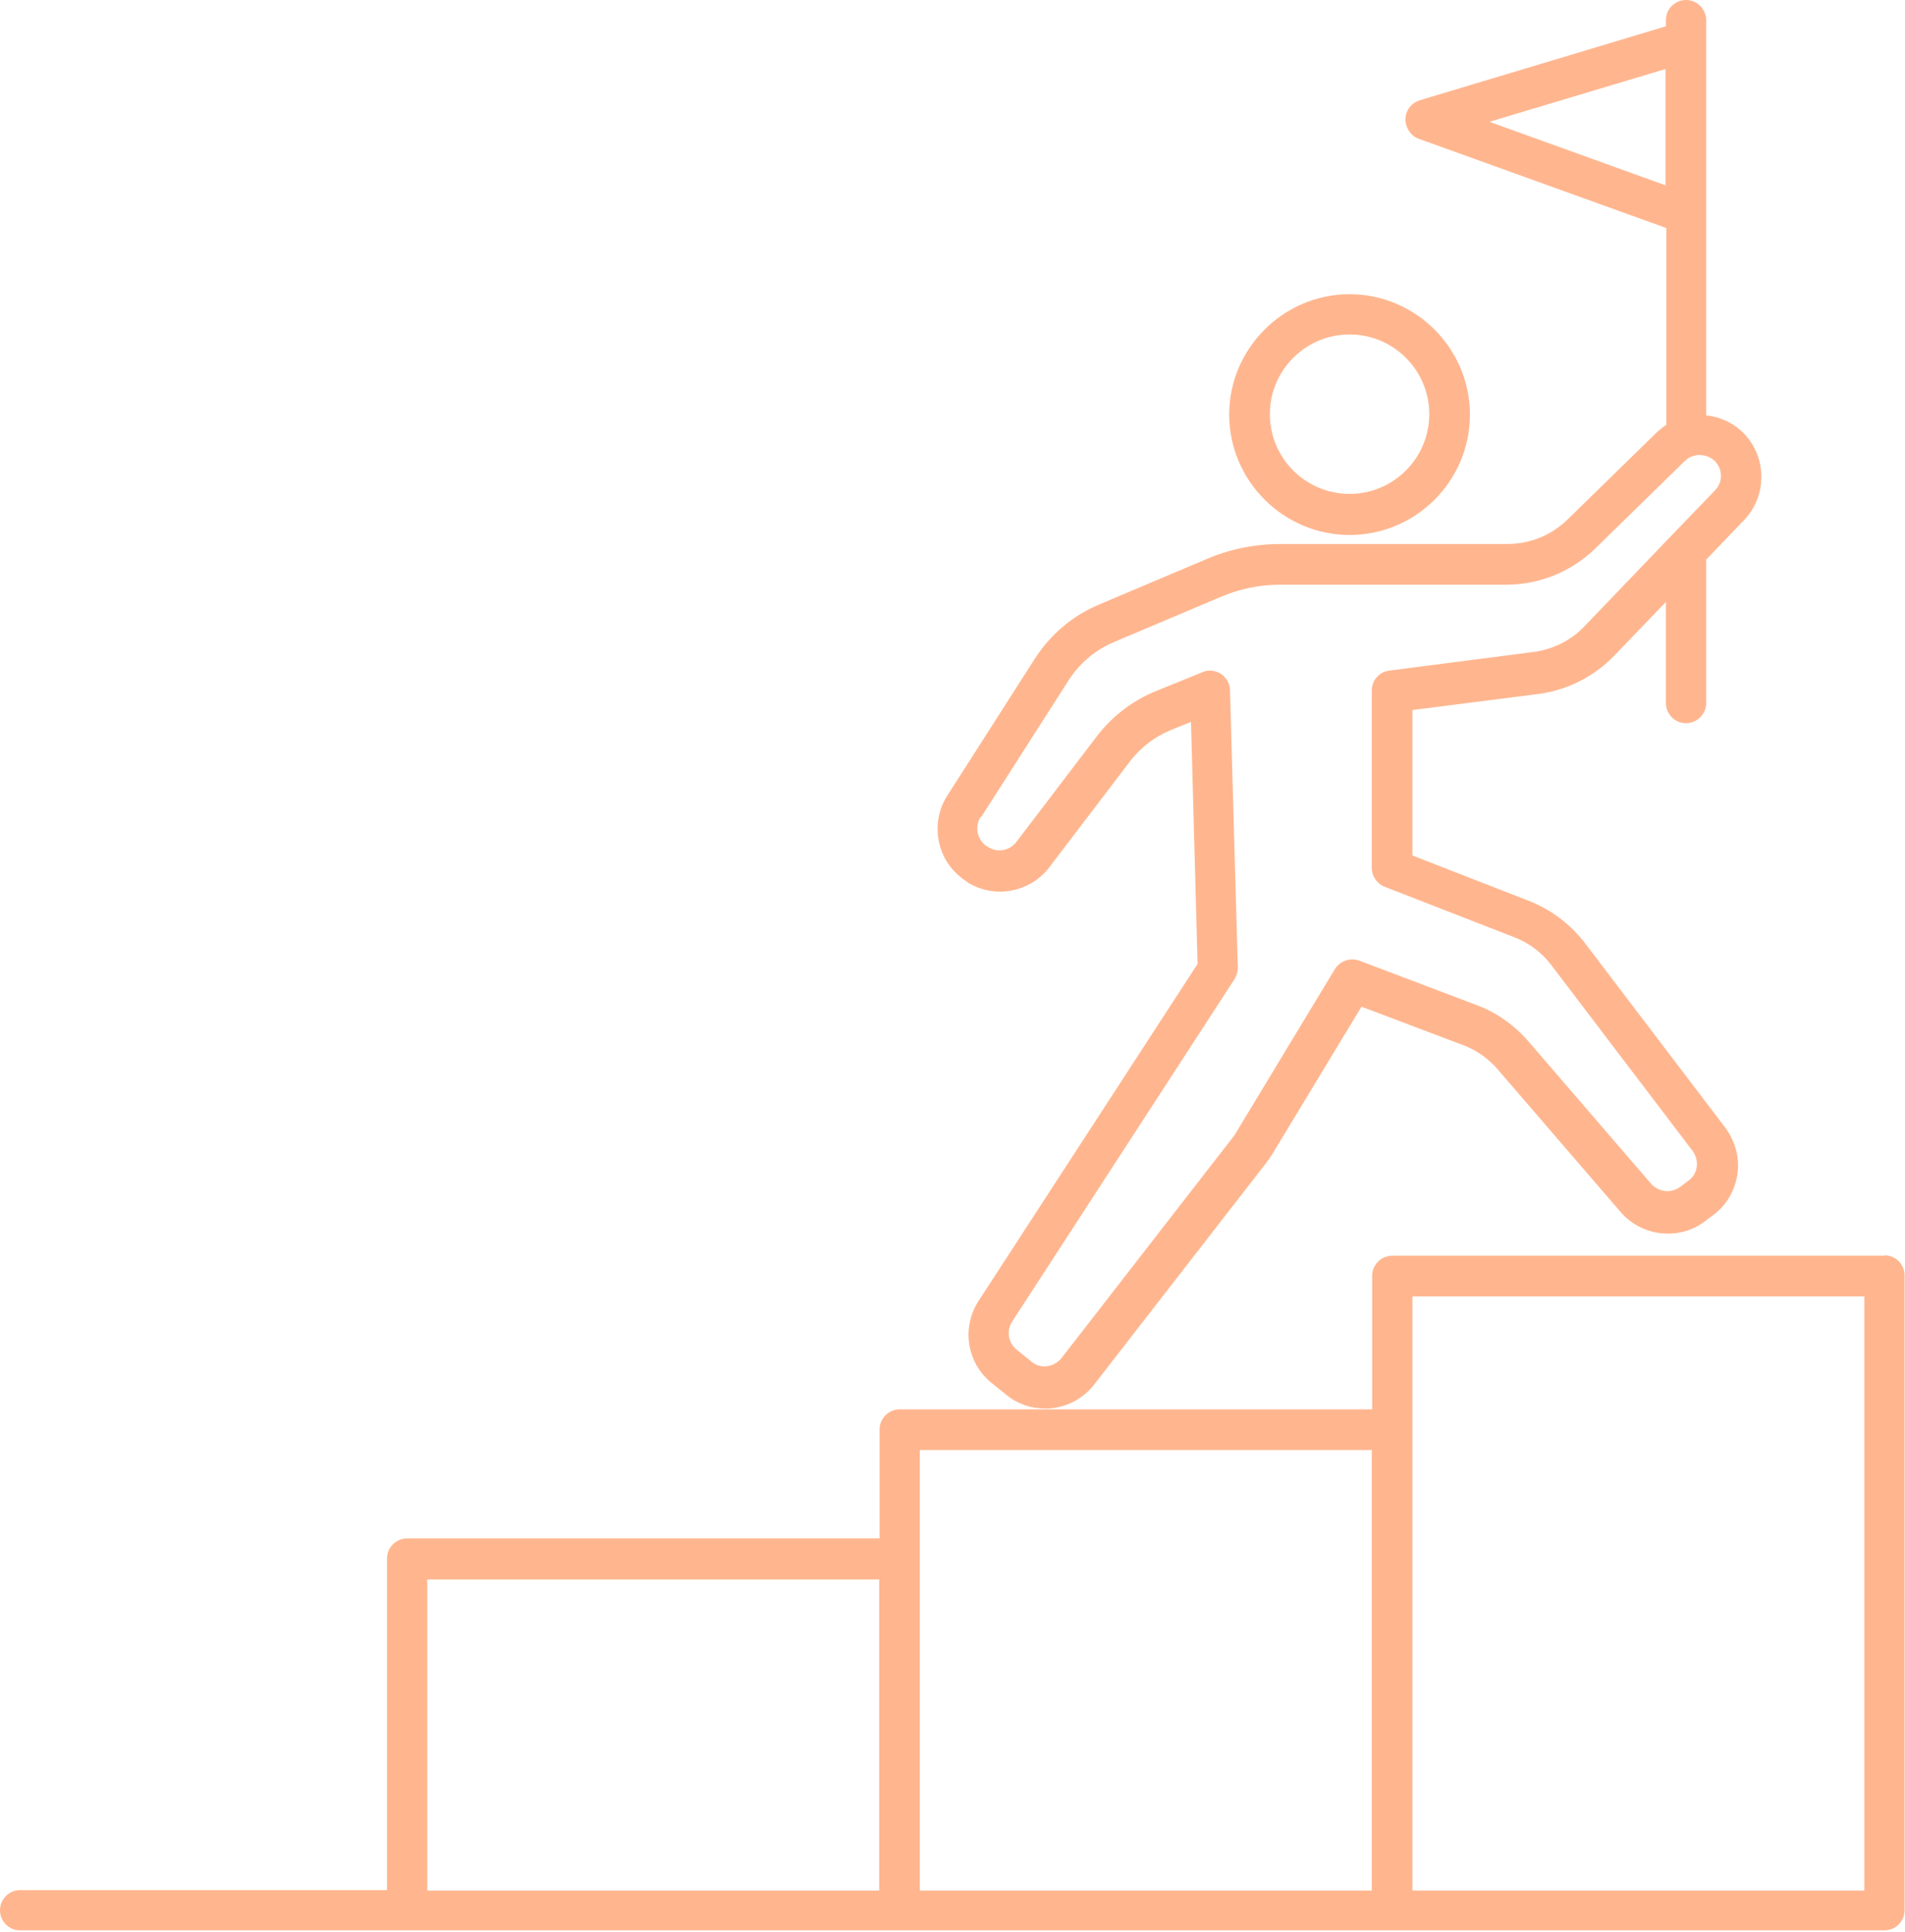 <?xml version="1.0" encoding="UTF-8"?>
<svg id="Layer_2" data-name="Layer 2" xmlns="http://www.w3.org/2000/svg" viewBox="0 0 46.37 47.01">
  <defs>
    <style>
      .cls-1 {
        fill: #ffb68f;
        stroke-width: 0px;
      }
    </style>
  </defs>
  <g id="BOREAL_HOME_PAGE" data-name="BOREAL HOME PAGE">
    <g id="_360px_x_640px" data-name="360px x 640px">
      <g id="_4_x_Boutons" data-name="4 x Boutons">
        <g>
          <path class="cls-1" d="m45.88,30.56h-11.99c-.27,0-.49.22-.49.49v3.25h-11.5c-.27,0-.49.22-.49.49v2.65h-11.5c-.27,0-.49.22-.49.49v8.07H.49c-.27,0-.49.22-.49.49s.22.49.49.49h45.38c.27,0,.49-.22.49-.49v-15.45c0-.27-.22-.49-.49-.49Zm-11.5.99h11v14.46h-11v-14.46Zm-11.99,3.74h11v10.72h-11v-10.72Zm-11.99,3.15h11v7.57h-11v-7.57Z"/>
          <path class="cls-1" d="m23.53,21.46l.03.02c.66.4,1.51.24,1.98-.37l1.95-2.56c.27-.36.63-.63,1.05-.8l.45-.18.16,5.89-5.33,8.2c-.42.65-.29,1.51.32,2l.36.29c.27.22.6.33.94.33.06,0,.12,0,.18-.01.4-.05.76-.25,1.01-.57l4.2-5.41c.04-.06.08-.11.12-.17l2.19-3.62,2.46.93c.33.12.63.33.86.6l2.99,3.47c.51.59,1.41.7,2.04.23l.2-.15c.33-.24.54-.6.6-1,.06-.4-.05-.8-.29-1.13l-3.43-4.51c-.35-.45-.81-.8-1.34-1.01l-2.85-1.11v-3.54l3.06-.39c.7-.09,1.36-.42,1.85-.93l1.26-1.31v2.46c0,.27.22.49.49.49s.49-.22.49-.49v-3.49l.93-.97c.56-.59.55-1.53-.02-2.11-.25-.25-.58-.4-.91-.43V.49c0-.27-.22-.49-.49-.49s-.49.22-.49.49v.15l-5.99,1.8c-.2.06-.35.25-.35.46,0,.21.13.41.33.48l6.02,2.17v4.79c-.08.05-.15.11-.22.17l-2.18,2.13c-.4.39-.92.6-1.48.6h-5.51c-.62,0-1.23.12-1.81.37l-2.6,1.1c-.65.27-1.19.73-1.57,1.32l-2.13,3.33c-.22.34-.29.75-.2,1.15.09.4.33.73.68.95ZM36.27,2.96l4.27-1.28v2.83l-4.27-1.54Zm-12.39,16.93l2.13-3.33c.27-.42.66-.75,1.12-.94l2.6-1.1c.45-.19.93-.29,1.42-.29h5.51c.81,0,1.58-.31,2.17-.88l2.18-2.13c.2-.2.53-.19.73,0,.2.2.2.52,0,.72l-1.06,1.1s0,0,0,0l-2.11,2.2c-.33.35-.78.57-1.26.63l-3.49.45c-.25.03-.43.24-.43.49v4.31c0,.2.13.39.31.46l3.16,1.23c.36.14.68.38.91.69l3.43,4.51c.08.11.12.25.1.39s-.09.26-.21.34l-.2.15c-.22.16-.52.12-.7-.08l-2.99-3.47c-.34-.39-.77-.7-1.26-.88l-2.85-1.08c-.22-.08-.47,0-.6.21l-2.4,3.97s-.03.05-.05.08l-4.2,5.41c-.09.11-.21.18-.35.2-.14.02-.27-.02-.38-.11l-.36-.29c-.21-.17-.26-.46-.11-.69l5.41-8.33c.05-.08.08-.18.08-.28l-.19-6.75c0-.16-.09-.31-.22-.4-.08-.05-.18-.08-.27-.08-.06,0-.12.01-.18.04l-1.11.45c-.58.23-1.09.62-1.47,1.12l-1.95,2.56c-.16.21-.45.27-.68.13l-.03-.02c-.12-.07-.2-.19-.23-.33-.03-.14,0-.28.07-.39Z"/>
          <path class="cls-1" d="m32.85,13.02c1.62,0,2.93-1.32,2.93-2.93s-1.32-2.93-2.93-2.93-2.93,1.32-2.93,2.93,1.32,2.93,2.93,2.93Zm0-4.88c1.07,0,1.94.87,1.94,1.94s-.87,1.94-1.94,1.94-1.94-.87-1.94-1.94.87-1.94,1.94-1.94Z"/>
        </g>
      </g>
    </g>
  </g>
</svg>
